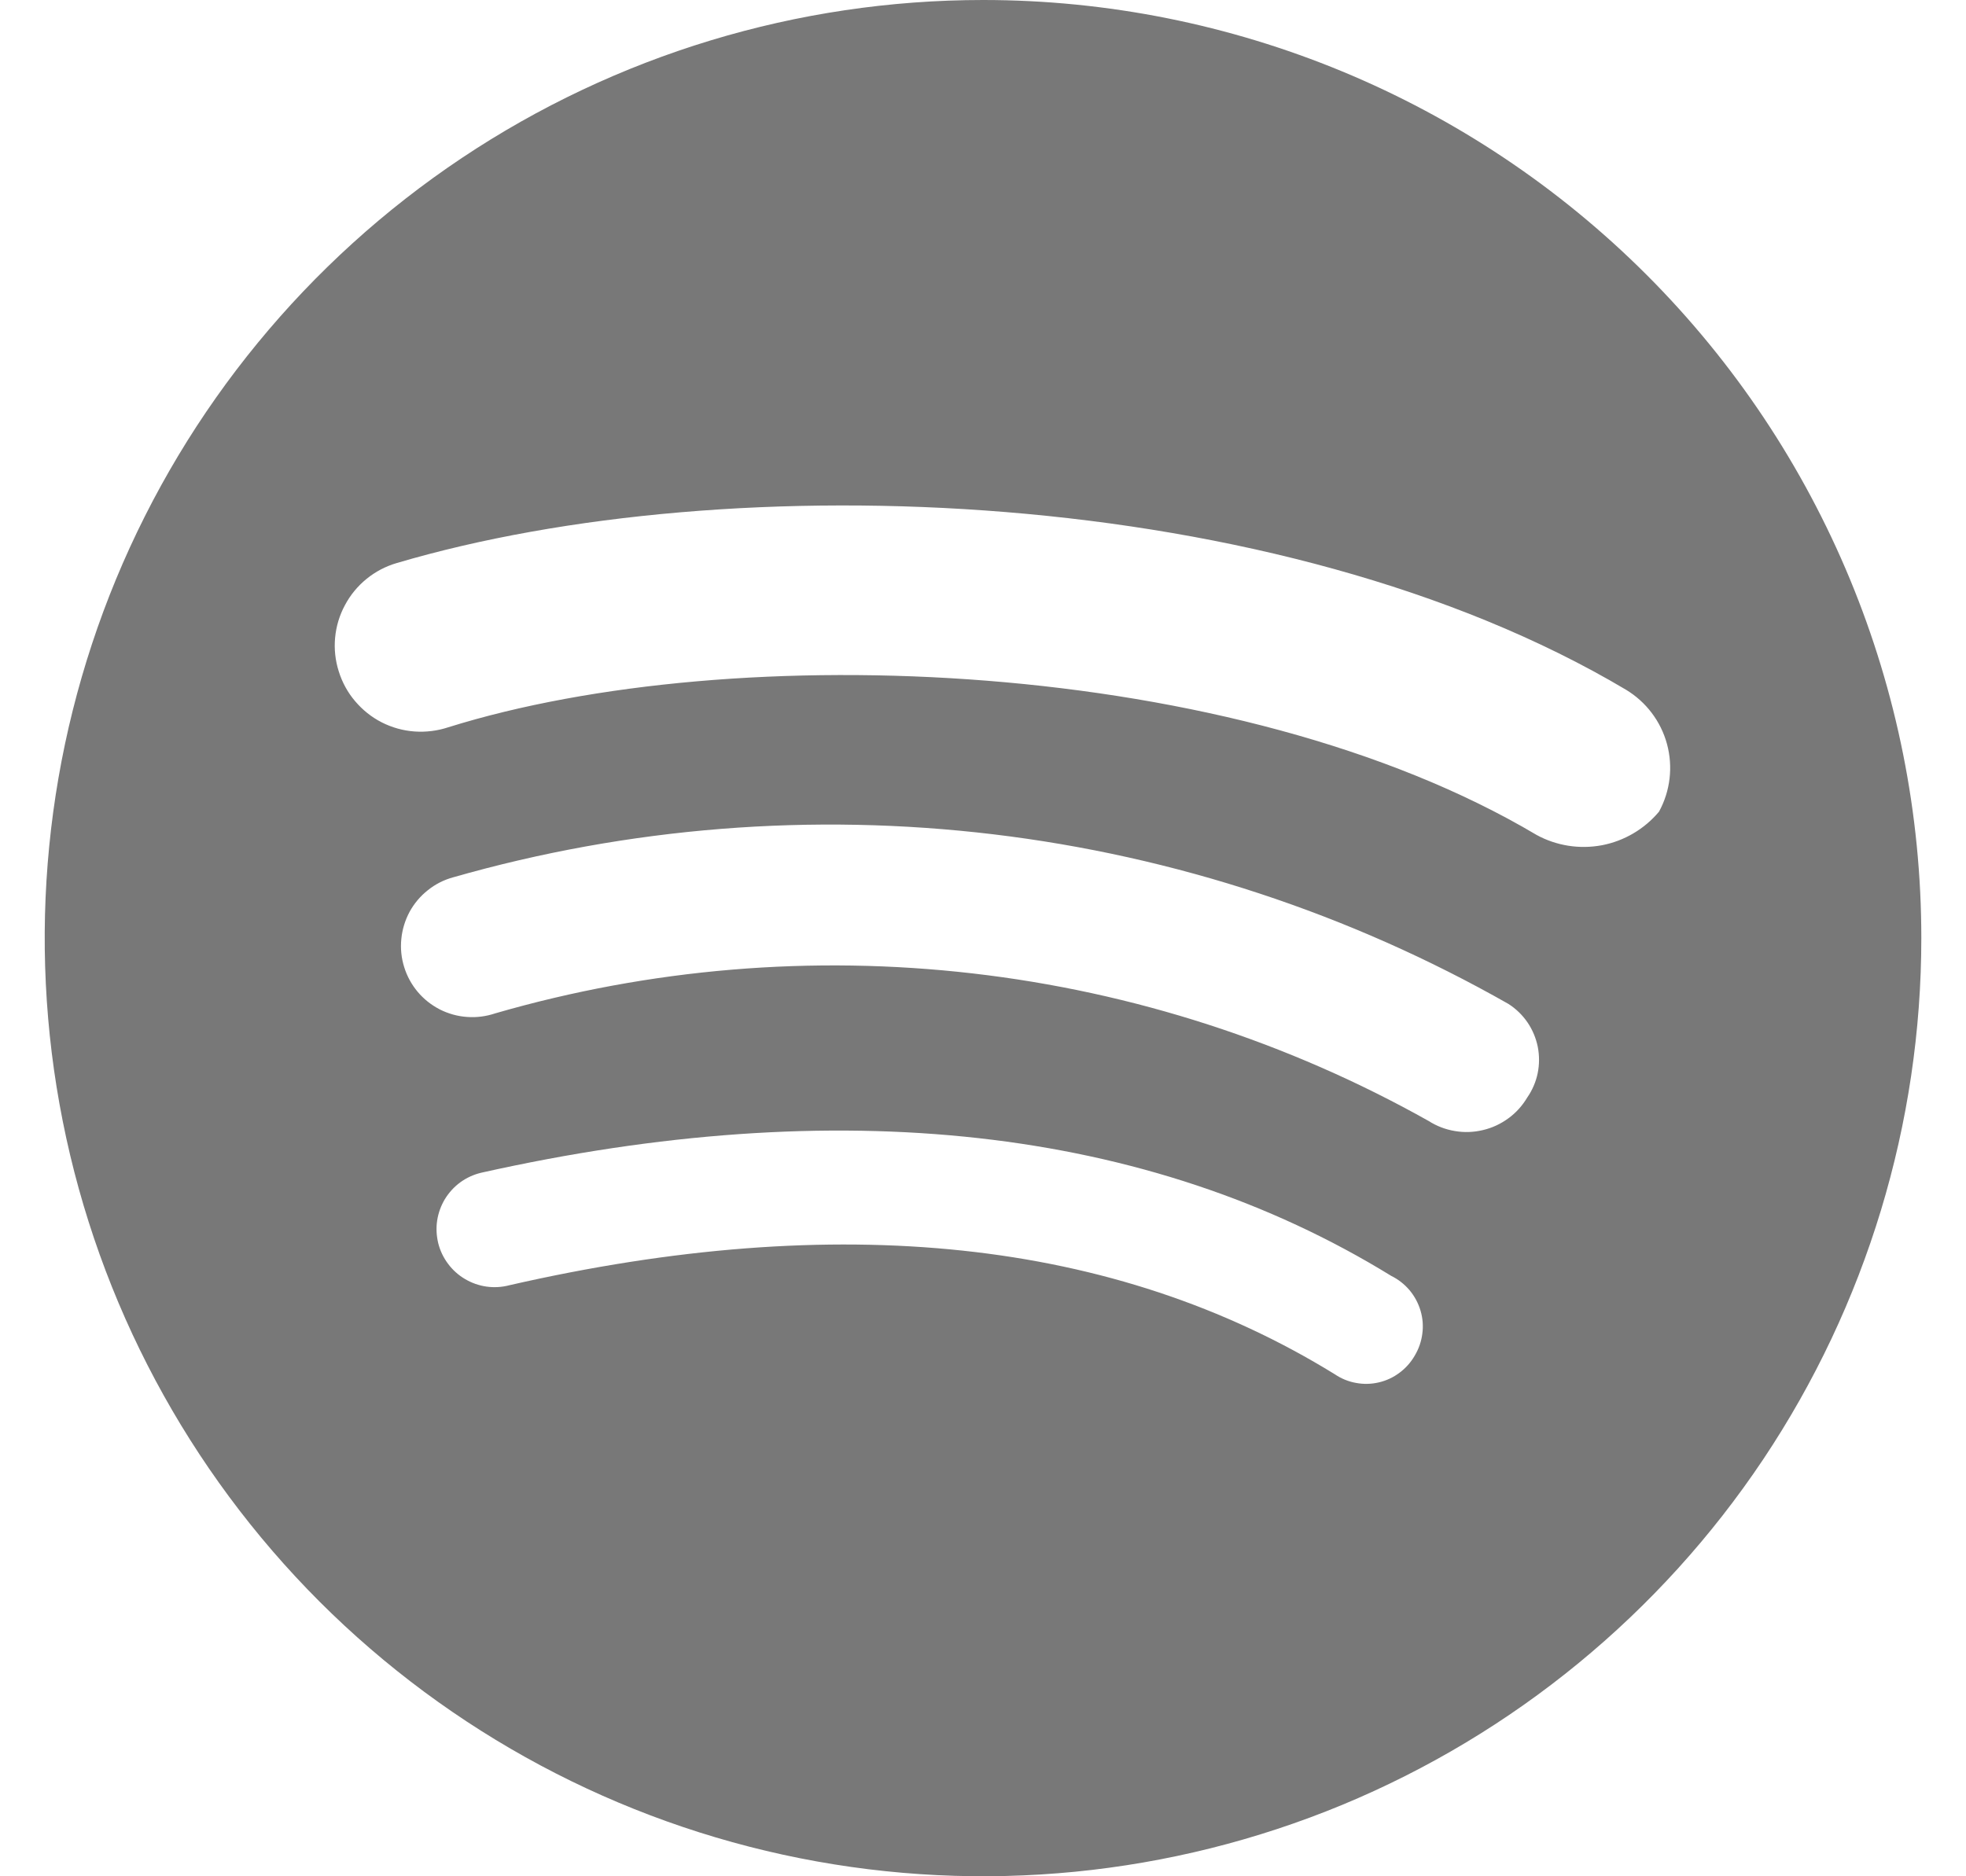 <svg xmlns:xlink="http://www.w3.org/1999/xlink" xmlns="http://www.w3.org/2000/svg" viewBox="0 0 22 21" fill="none" width="22"  height="21" ><g clip-path="url(#clip0_1467_6387)"><path d="M11.001 4.09482e-08C8.924 -0 6.894 0.616 5.167 1.769C3.44 2.923 2.094 4.563 1.299 6.481C0.505 8.4 0.297 10.511 0.702 12.548C1.107 14.585 2.107 16.456 3.575 17.925C5.044 19.393 6.915 20.393 8.952 20.798C10.989 21.203 13.1 20.995 15.019 20.201C16.937 19.406 18.577 18.06 19.731 16.333C20.884 14.606 21.5 12.576 21.5 10.499C21.5 7.715 20.394 5.044 18.425 3.075C16.456 1.106 13.786 4.09482e-08 11.001 4.09482e-08ZM15.831 15.173C15.788 15.248 15.73 15.313 15.661 15.364C15.592 15.416 15.513 15.453 15.43 15.472C15.346 15.492 15.259 15.494 15.174 15.478C15.089 15.463 15.009 15.43 14.938 15.382C12.47 13.86 9.375 13.544 5.699 14.385C5.616 14.407 5.529 14.412 5.444 14.4C5.359 14.388 5.277 14.359 5.203 14.315C5.13 14.272 5.065 14.214 5.014 14.145C4.962 14.076 4.925 13.998 4.904 13.915C4.884 13.831 4.879 13.745 4.892 13.66C4.905 13.575 4.935 13.493 4.979 13.42C5.024 13.347 5.082 13.283 5.152 13.232C5.221 13.182 5.3 13.146 5.383 13.126C9.37 12.233 12.838 12.6 15.568 14.28C15.647 14.319 15.716 14.373 15.773 14.44C15.829 14.507 15.871 14.585 15.896 14.669C15.921 14.753 15.928 14.841 15.916 14.928C15.905 15.014 15.876 15.098 15.831 15.173ZM17.09 12.284C17.036 12.375 16.965 12.454 16.88 12.516C16.794 12.579 16.698 12.624 16.595 12.648C16.492 12.673 16.385 12.677 16.281 12.659C16.177 12.642 16.077 12.604 15.988 12.547C14.414 11.663 12.679 11.102 10.886 10.895C9.092 10.688 7.275 10.84 5.541 11.342C5.44 11.376 5.333 11.39 5.227 11.382C5.121 11.375 5.017 11.346 4.922 11.298C4.827 11.249 4.743 11.183 4.674 11.101C4.606 11.02 4.554 10.925 4.523 10.824C4.491 10.722 4.48 10.615 4.491 10.509C4.501 10.403 4.533 10.3 4.583 10.206C4.634 10.113 4.703 10.03 4.787 9.964C4.87 9.897 4.966 9.848 5.068 9.82C7.032 9.258 9.089 9.095 11.117 9.338C13.146 9.582 15.105 10.227 16.881 11.237C16.965 11.291 17.037 11.361 17.093 11.443C17.149 11.525 17.188 11.618 17.208 11.716C17.227 11.814 17.227 11.914 17.207 12.012C17.187 12.109 17.147 12.202 17.09 12.284ZM17.195 9.345C13.835 7.35 8.219 7.139 5.016 8.14C4.895 8.18 4.766 8.196 4.639 8.187C4.511 8.178 4.386 8.143 4.272 8.085C4.158 8.027 4.057 7.946 3.974 7.848C3.891 7.751 3.829 7.637 3.791 7.515C3.752 7.393 3.738 7.264 3.75 7.137C3.762 7.009 3.799 6.886 3.86 6.773C3.92 6.66 4.002 6.56 4.102 6.479C4.201 6.398 4.316 6.338 4.439 6.302C8.166 5.2 14.308 5.41 18.194 7.719C18.42 7.855 18.585 8.073 18.654 8.327C18.723 8.582 18.691 8.853 18.565 9.084C18.402 9.279 18.176 9.412 17.927 9.46C17.677 9.507 17.418 9.467 17.195 9.345Z" fill="#787878"></path></g><defs><clipPath id="clip0_1467_6387"><rect width="21" height="21" fill="white" transform="translate(0.5)"></rect></clipPath></defs></svg>